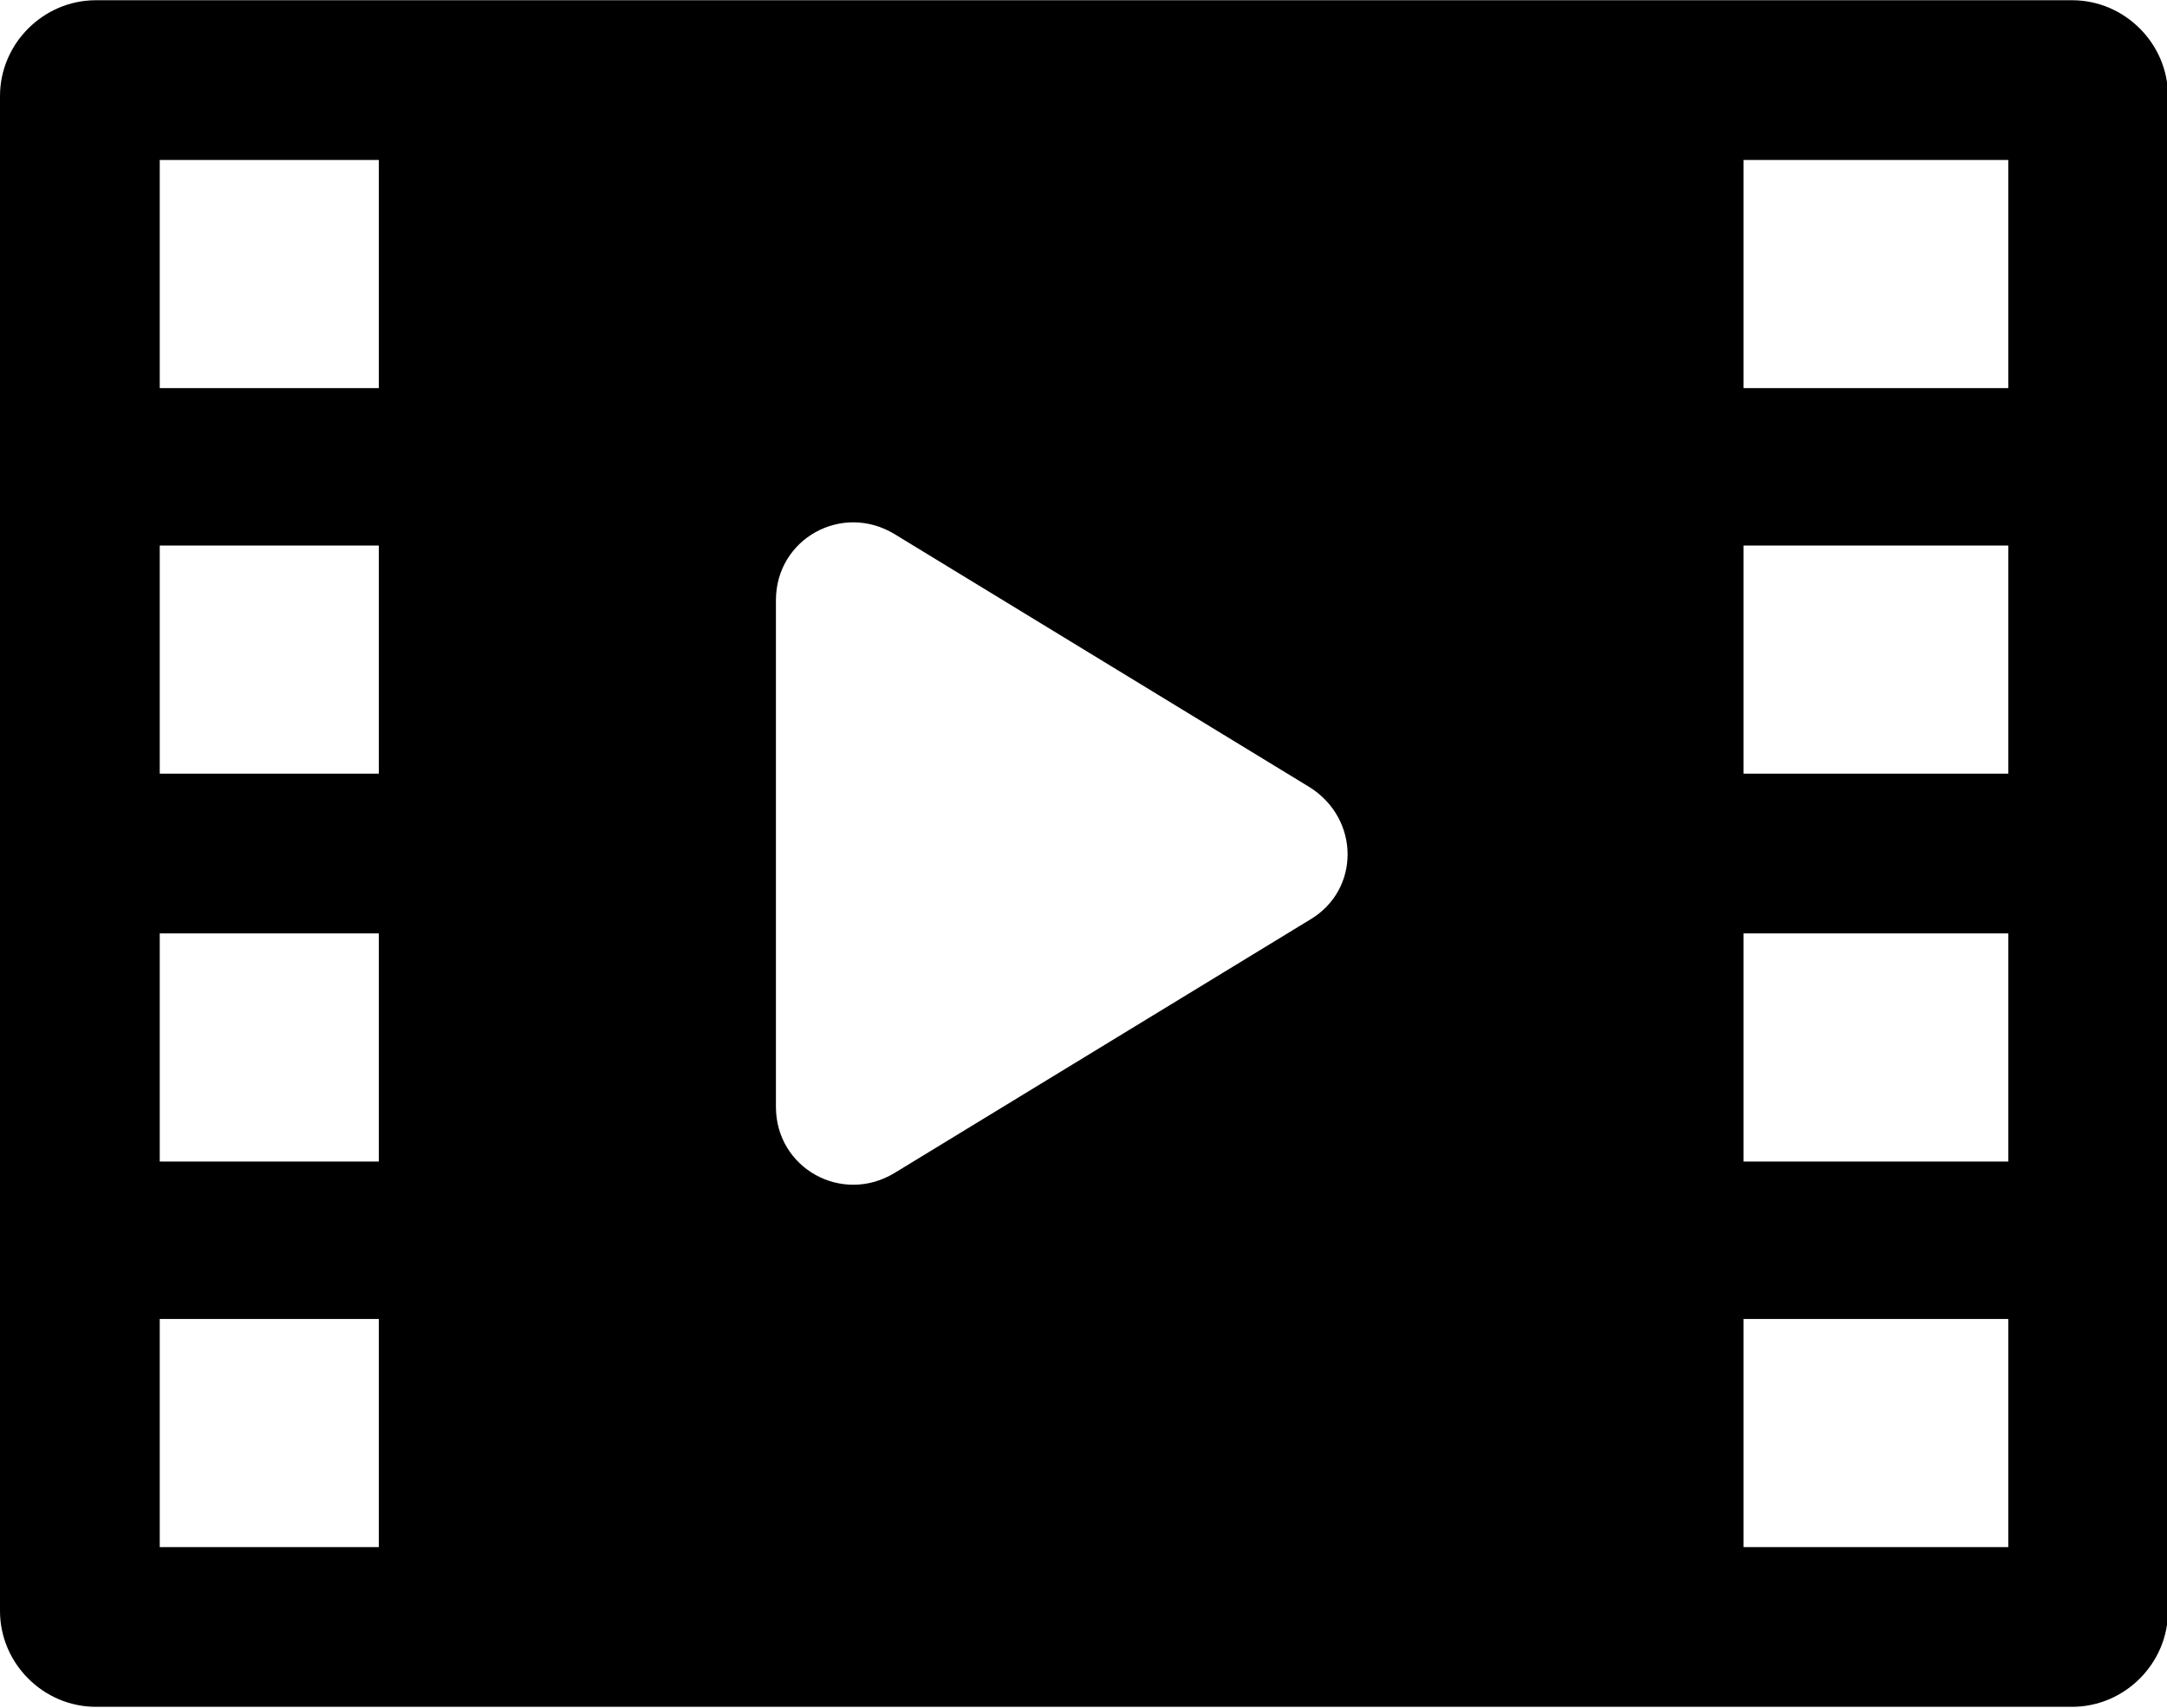 <svg width="709" height="559" viewBox="0 0 709 559" fill="none" xmlns="http://www.w3.org/2000/svg">
<g clip-path="url(#clip0_710_8)">
<path d="M0 31.437V527.224C0 544.396 14.188 558.584 31.36 558.584H677.973C695.145 558.584 709.333 544.396 709.333 527.224V31.437C709.333 14.265 695.145 0.077 677.973 0.077H31.36C14.188 0.077 0 14.265 0 31.437V31.437ZM123.948 506.317H52.265V431.65H123.948V506.317ZM123.948 380.135H52.265V305.468H123.948V380.135ZM123.948 253.197H52.265V178.53H123.948V253.197ZM123.948 127.014H52.265V52.348H123.948V127.014ZM428.588 300.988L292.695 383.868C275.523 394.321 253.867 382.373 253.867 362.217V196.457C253.867 176.296 275.517 164.353 292.695 174.806L428.588 257.687C445.015 268.14 445.015 291.285 428.588 300.989V300.988ZM657.068 506.321H570.453V431.654H657.068V506.321ZM657.068 380.139H570.453V305.472H657.068V380.139ZM657.068 253.201H570.453V178.534H657.068V253.201ZM657.068 127.018H570.453V52.352H657.068V127.018Z" fill="black"/>
</g>
<defs>
<clipPath id="clip0_710_8">
<rect width="709" height="559" fill="white"/>
</clipPath>
</defs>
</svg>
